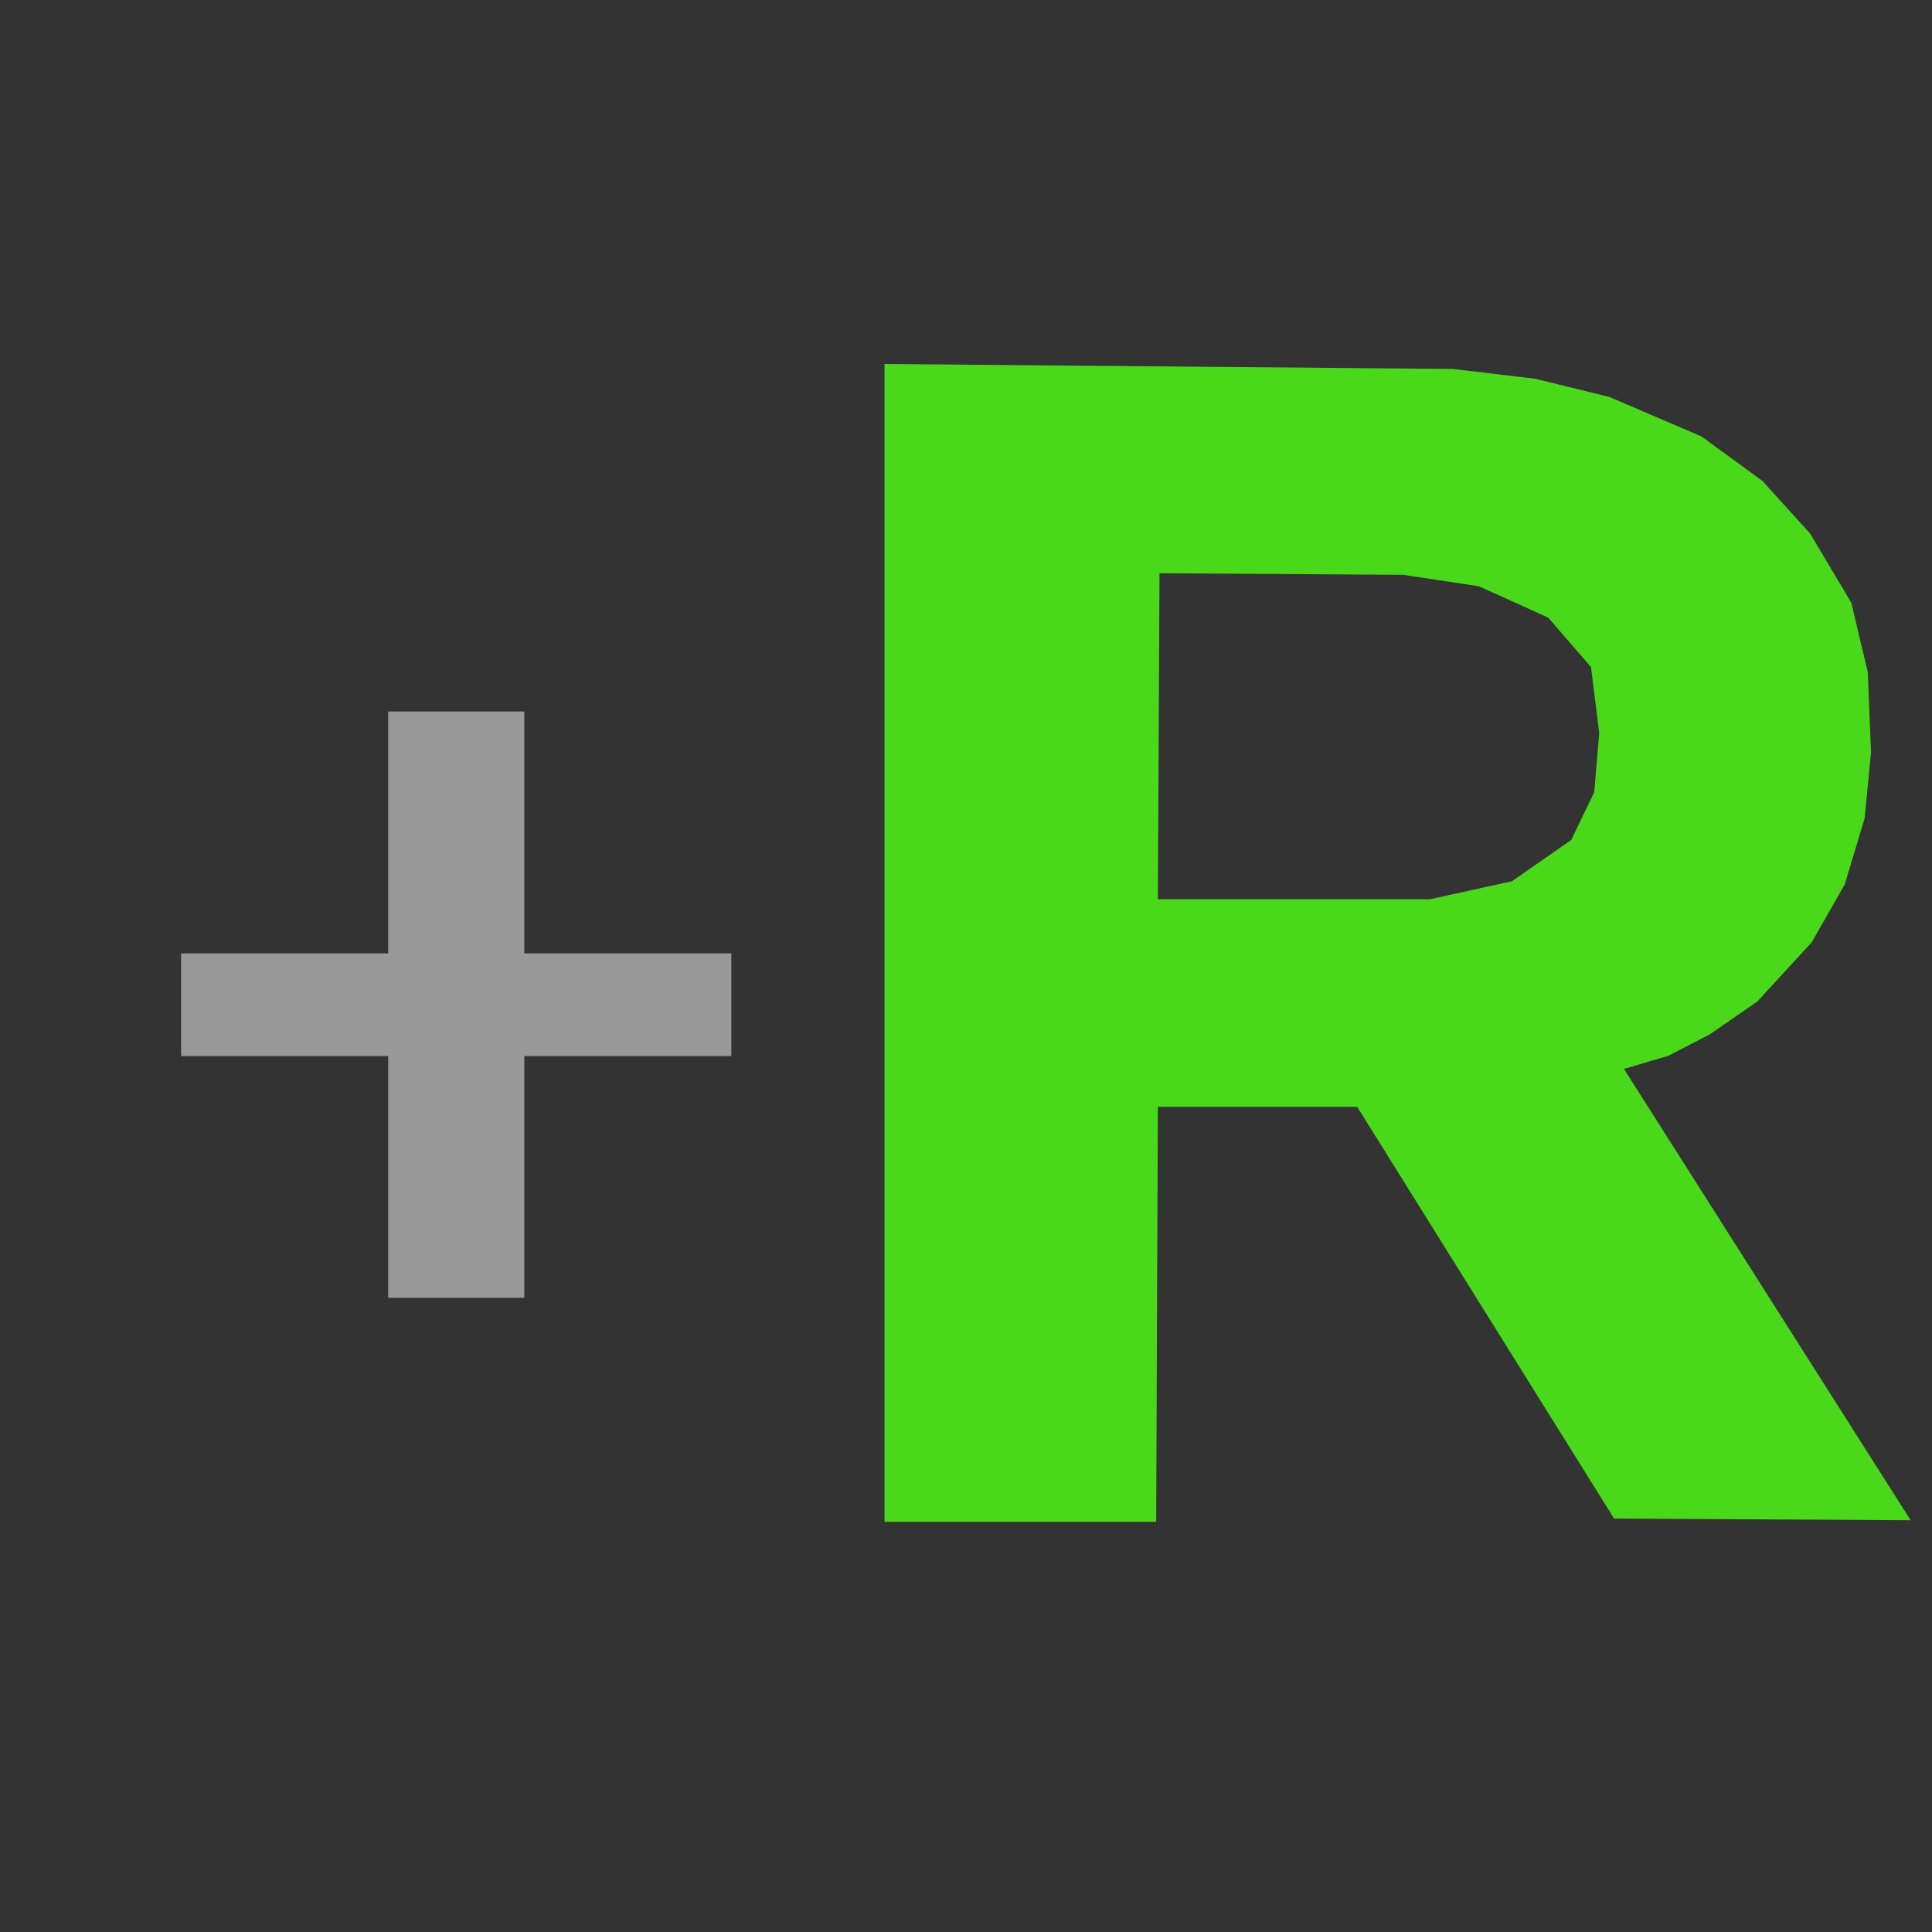 <?xml version="1.0" encoding="UTF-8" ?>

<svg width="32" height="32" version="1.1" viewBox="0 0 32 32" xmlns="http://www.w3.org/2000/svg">
    <rect x="0" y="0" width="32" height="32" fill="#333333" stroke="none"/>
    <path fill="white" fill-opacity="0.5" d="M 6.43 11.785 L 6.43 15.791 L 3 15.791 L 3 17.492 L 6.43 17.492 L 6.43 21.496 L 8.684 21.496 L 8.684 17.492 L 12.113 17.492 L 12.113 15.791 L 8.684 15.791 L 8.684 11.785 L 6.43 11.785 z "/>
    <path fill="#4ad91a" d="M 14.65 6.029 L 14.65 25.207 L 19.15 25.207 L 19.178 18.332 L 22.479 18.332 L 26.734 25.152 L 31.646 25.18 L 26.898 17.705 L 27.635 17.486 L 28.318 17.133 L 29.109 16.586 L 30.01 15.604 L 30.555 14.648 L 30.883 13.559 L 30.99 12.467 L 30.936 11.131 L 30.664 9.984 L 29.982 8.838 L 29.191 7.965 L 28.182 7.229 L 26.654 6.574 L 25.426 6.273 L 24.062 6.111 L 14.65 6.029 z M 19.205 9.494 L 23.242 9.521 L 24.498 9.711 L 25.643 10.23 L 26.352 11.049 L 26.488 12.141 L 26.406 13.121 L 26.025 13.912 L 25.043 14.596 L 23.68 14.895 L 19.178 14.895 L 19.205 9.494 z "/>
</svg>
